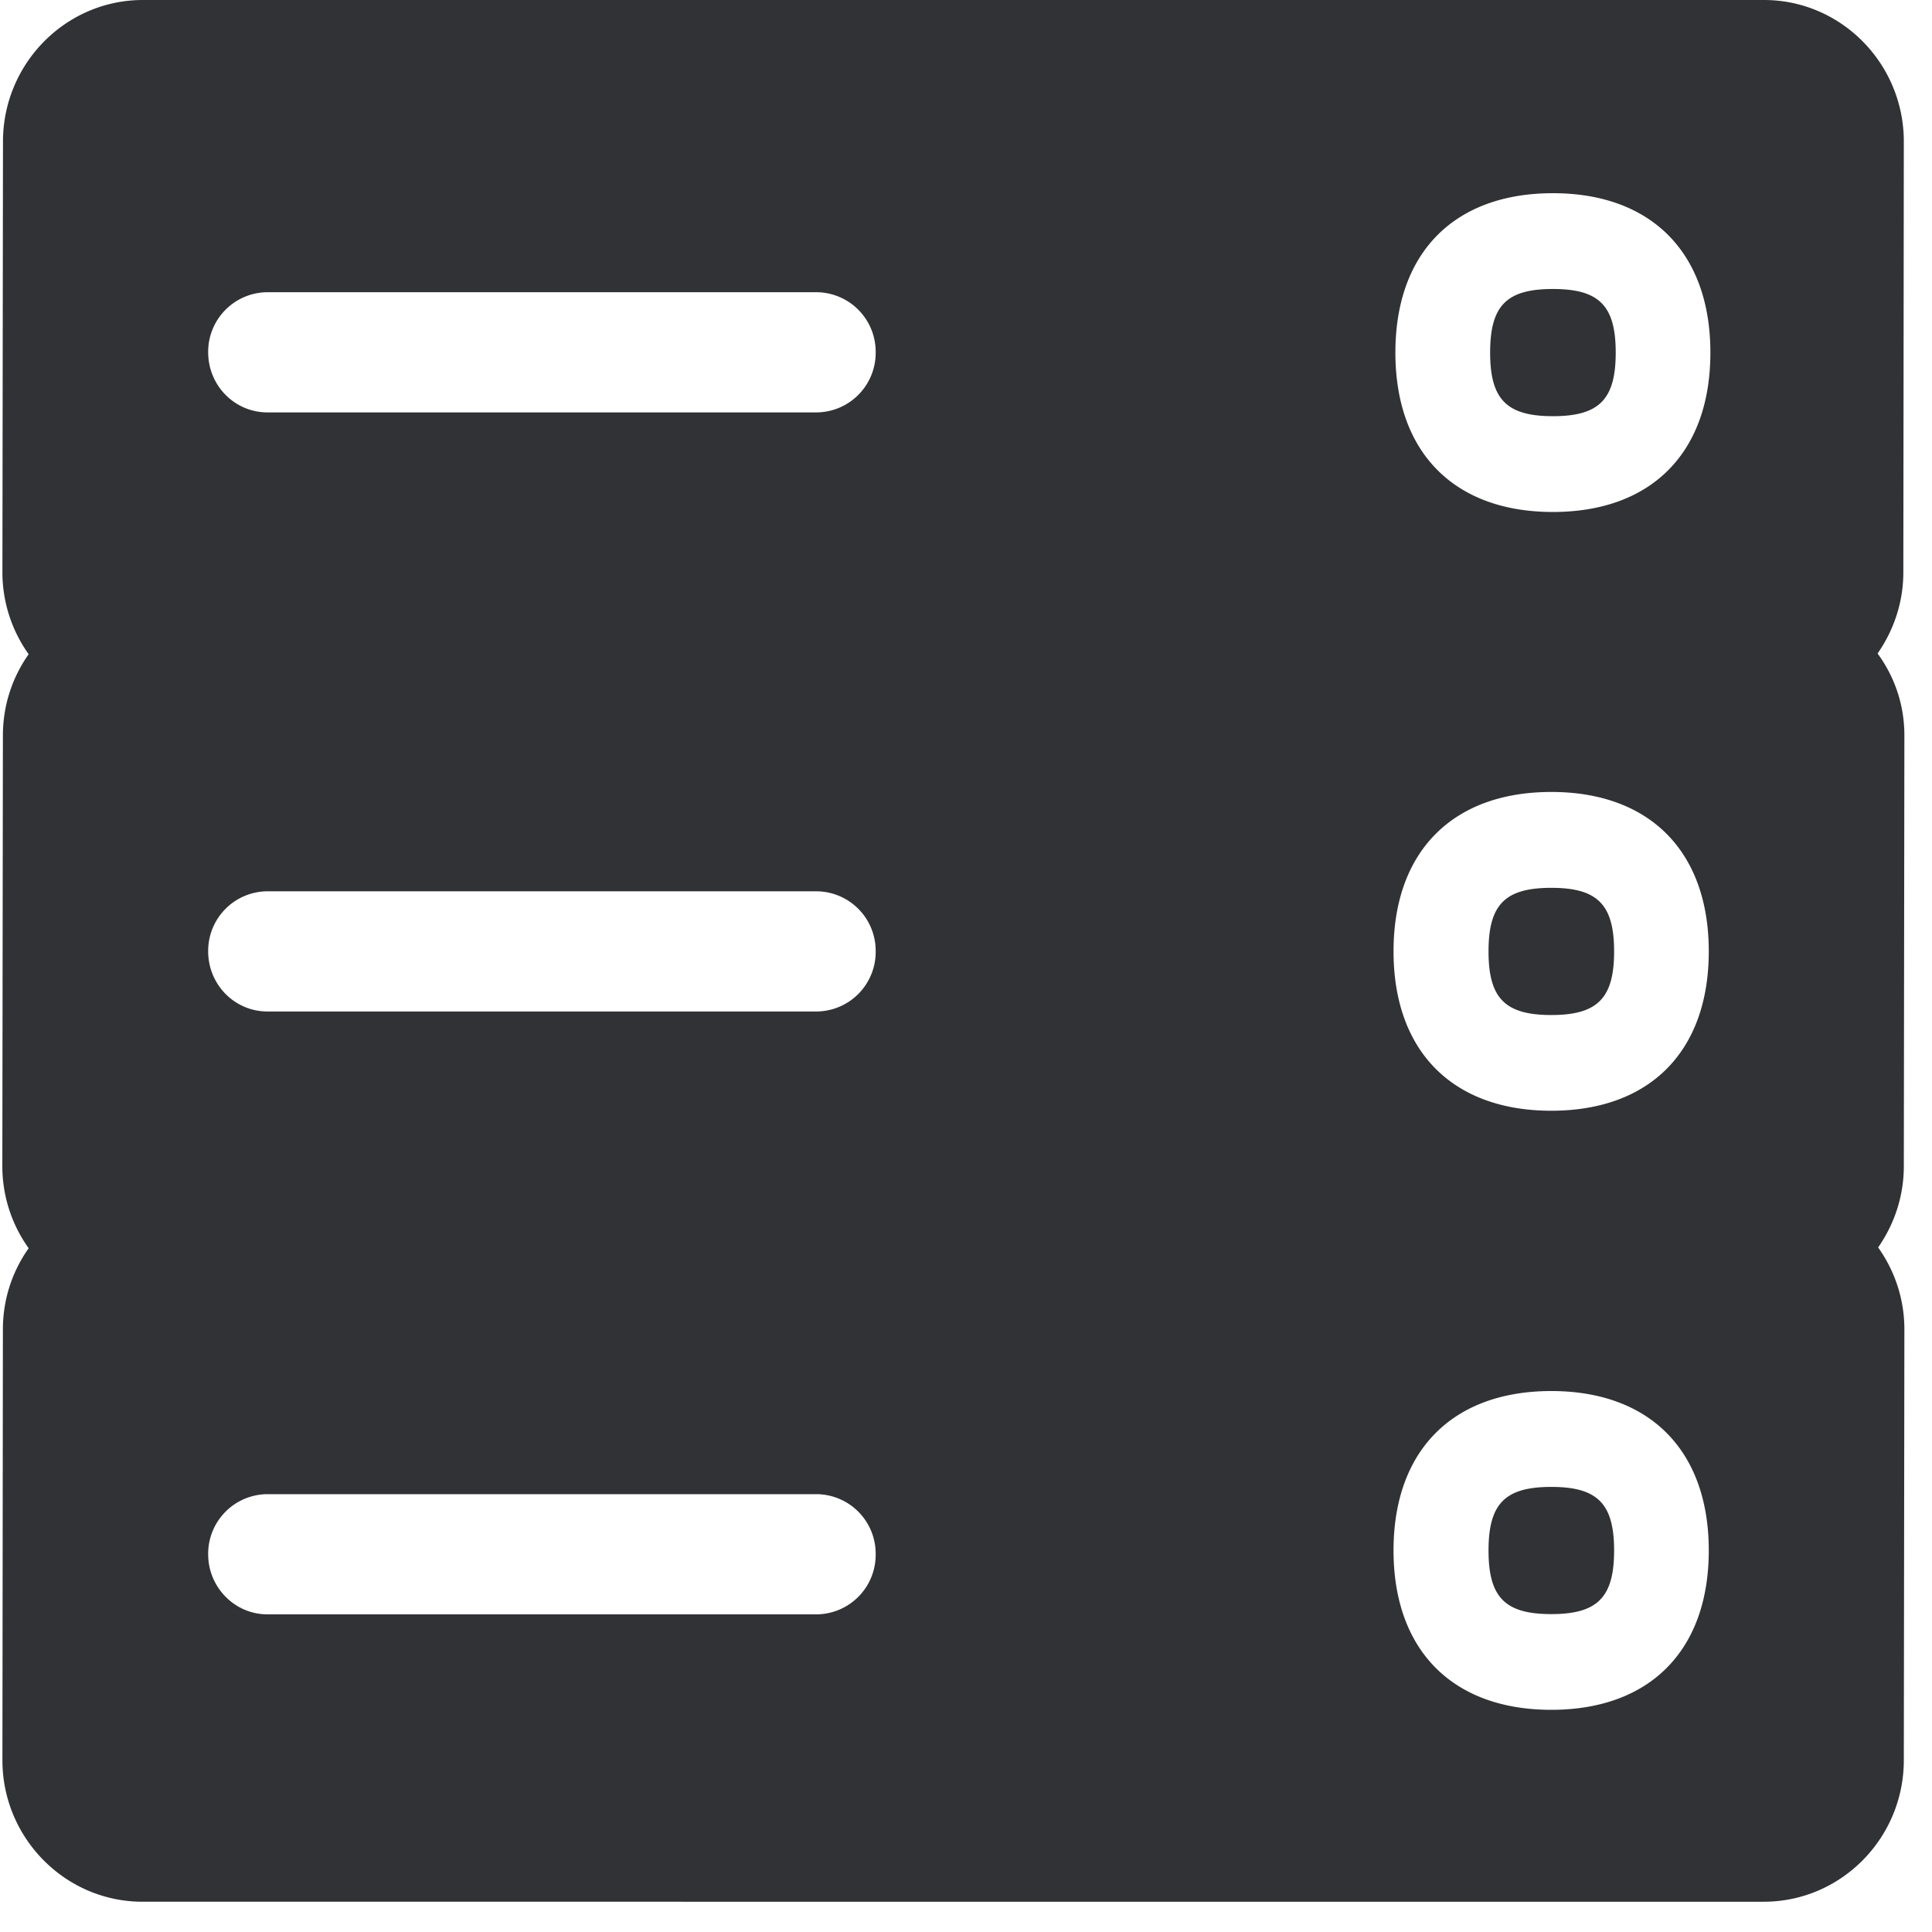 <svg width="24" height="24" xmlns="http://www.w3.org/2000/svg"><path d="M19.29 6.36c1.228 0 1.957-.74 1.957-1.98s-.733-1.98-1.956-1.98c-1.227 0-1.957.74-1.957 1.98s.73 1.98 1.957 1.98zm-.02 7.438c1.227 0 1.957-.74 1.957-1.98s-.733-1.98-1.956-1.98c-1.227 0-1.96.74-1.96 1.98s.733 1.98 1.96 1.98zm0 7.442c1.227 0 1.957-.74 1.957-1.98s-.733-1.98-1.956-1.98c-1.227 0-1.96.74-1.96 1.98s.733 1.98 1.96 1.98zM10.142 5.123a.74.74 0 00.736-.747.74.74 0 00-.736-.746h-6.82a.74.74 0 00-.736.746c0 .414.33.747.736.747h6.82zm0 7.442a.74.74 0 00.736-.747.74.74 0 00-.736-.746h-6.82a.74.74 0 00-.736.746c0 .414.33.747.736.747h6.82zm0 7.489a.74.74 0 00.736-.746.74.74 0 00-.736-.747h-6.82a.74.74 0 00-.736.747c0 .41.33.746.736.746h6.82zM23.657 9.136l-.007 5.351c0 .377-.12.723-.319 1.009.205.289.326.638.326 1.018l-.007 5.352c0 .968-.78 1.758-1.74 1.758H1.77c-.958 0-1.74-.79-1.74-1.758l.006-5.352c0-.376.118-.722.32-1.008a1.751 1.751 0 01-.327-1.019l.007-5.35c0-.377.118-.724.32-1.01A1.751 1.751 0 01.03 7.11l.007-5.351C.037.79.817 0 1.775 0h20.138c.958 0 1.737.79 1.737 1.758l-.006 5.351c0 .377-.121.723-.32 1.009.212.289.333.638.333 1.018zM19.291 3.59c.575 0 .78.208.78.79 0 .581-.205.79-.78.79-.575 0-.78-.209-.78-.79 0-.585.205-.79.78-.79zm-.02 7.439c.574 0 .78.208.78.79 0 .581-.206.79-.78.79-.575 0-.78-.209-.78-.79 0-.582.205-.79.78-.79zm0 7.442c.574 0 .78.208.78.79 0 .581-.206.79-.78.79-.575 0-.78-.209-.78-.79 0-.582.205-.79.78-.79z" fill="#313235" fill-rule="nonzero"/></svg>